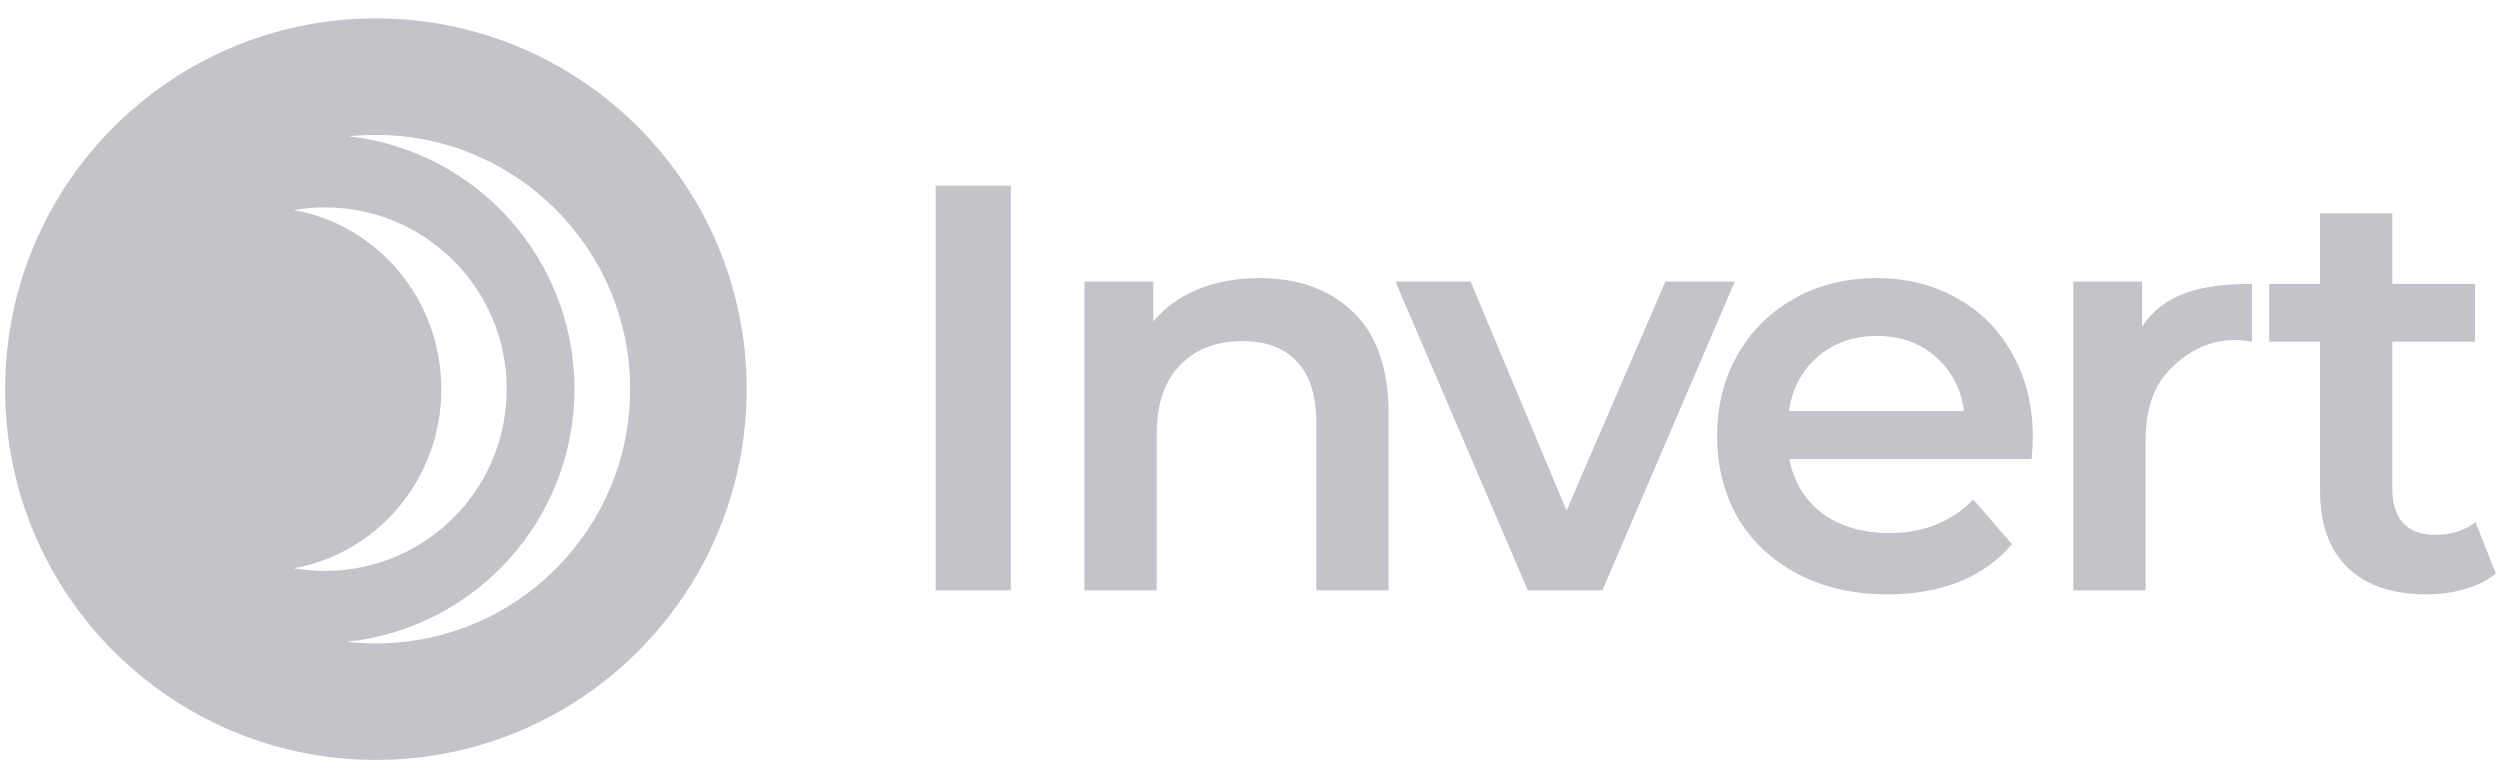 <svg width="118" height="36" viewBox="0 0 118 36" fill="none" xmlns="http://www.w3.org/2000/svg">
<path d="M44.164 8.76H47.711V27.863H44.164V8.76Z" fill="#C3C3CA"/>
<path d="M59.455 13.127C61.293 13.127 62.767 13.663 63.876 14.737C64.986 15.81 65.541 17.402 65.541 19.512V27.863H62.13V19.949C62.13 18.675 61.829 17.72 61.229 17.084C60.629 16.429 59.774 16.101 58.664 16.101C57.408 16.101 56.417 16.483 55.689 17.247C54.962 17.993 54.597 19.076 54.597 20.495V27.863H51.186V13.29H54.434V15.173C54.998 14.5 55.708 13.991 56.563 13.645C57.418 13.299 58.382 13.127 59.455 13.127Z" fill="#C3C3CA"/>
<path d="M81.882 13.29L75.633 27.863H72.113L65.863 13.29H69.411L73.941 24.097L78.608 13.29H81.882Z" fill="#C3C3CA"/>
<path d="M95.95 20.659C95.95 20.895 95.931 21.232 95.895 21.668H84.46C84.661 22.742 85.179 23.597 86.016 24.234C86.871 24.852 87.926 25.162 89.181 25.162C90.782 25.162 92.102 24.634 93.138 23.579L94.967 25.68C94.312 26.462 93.484 27.053 92.483 27.454C91.483 27.854 90.355 28.054 89.1 28.054C87.499 28.054 86.089 27.736 84.87 27.099C83.651 26.462 82.705 25.58 82.031 24.452C81.376 23.306 81.049 22.014 81.049 20.577C81.049 19.158 81.368 17.884 82.004 16.756C82.659 15.61 83.56 14.719 84.706 14.082C85.852 13.445 87.144 13.127 88.581 13.127C90 13.127 91.265 13.445 92.374 14.082C93.502 14.7 94.376 15.583 94.994 16.729C95.631 17.857 95.95 19.167 95.95 20.659ZM88.581 15.856C87.489 15.856 86.562 16.183 85.797 16.838C85.051 17.475 84.597 18.33 84.433 19.403H92.702C92.556 18.348 92.11 17.493 91.365 16.838C90.619 16.183 89.691 15.856 88.581 15.856Z" fill="#C3C3CA"/>
<path d="M101.109 15.419C102.092 13.891 103.82 13.399 106.294 13.399V16.128C106.003 16.074 105.739 16.047 105.503 16.047C104.175 16.047 103.137 16.683 102.392 17.466C101.646 18.23 101.273 19.339 101.273 20.795V27.863H97.861V13.29H101.109V15.419Z" fill="#C3C3CA"/>
<path d="M117.803 27.072C117.402 27.399 116.911 27.645 116.329 27.808C115.765 27.973 115.165 28.054 114.528 28.054C112.927 28.054 111.69 27.636 110.817 26.799C109.943 25.962 109.507 24.743 109.507 23.142V16.128H107.105V13.399H109.507V10.07H112.918V13.399H116.82V16.128H112.918V23.06C112.918 23.77 113.091 24.315 113.436 24.698C113.782 25.061 114.282 25.244 114.937 25.244C115.701 25.244 116.338 25.043 116.848 24.643L117.803 27.072Z" fill="#C3C3CA"/>
<path fill-rule="evenodd" clip-rule="evenodd" d="M35.242 18.368C35.242 28.033 27.407 35.868 17.742 35.868C8.077 35.868 0.242 28.033 0.242 18.368C0.242 8.703 8.077 0.868 17.742 0.868C27.407 0.868 35.242 8.703 35.242 18.368ZM29.742 18.368C29.742 24.995 24.37 30.368 17.742 30.368C17.283 30.368 16.829 30.342 16.383 30.292C22.414 29.658 27.114 24.557 27.114 18.358C27.114 12.19 22.461 7.109 16.473 6.434C16.89 6.391 17.314 6.368 17.742 6.368C24.37 6.368 29.742 11.741 29.742 18.368ZM13.867 26.82C17.822 26.122 20.83 22.603 20.83 18.368C20.83 14.133 17.822 10.614 13.867 9.916C14.345 9.833 14.838 9.79 15.34 9.79C20.078 9.79 23.918 13.63 23.918 18.368C23.918 23.106 20.078 26.947 15.34 26.947C14.838 26.947 14.345 26.903 13.867 26.82Z" fill="#C3C3CA"/>
</svg>
